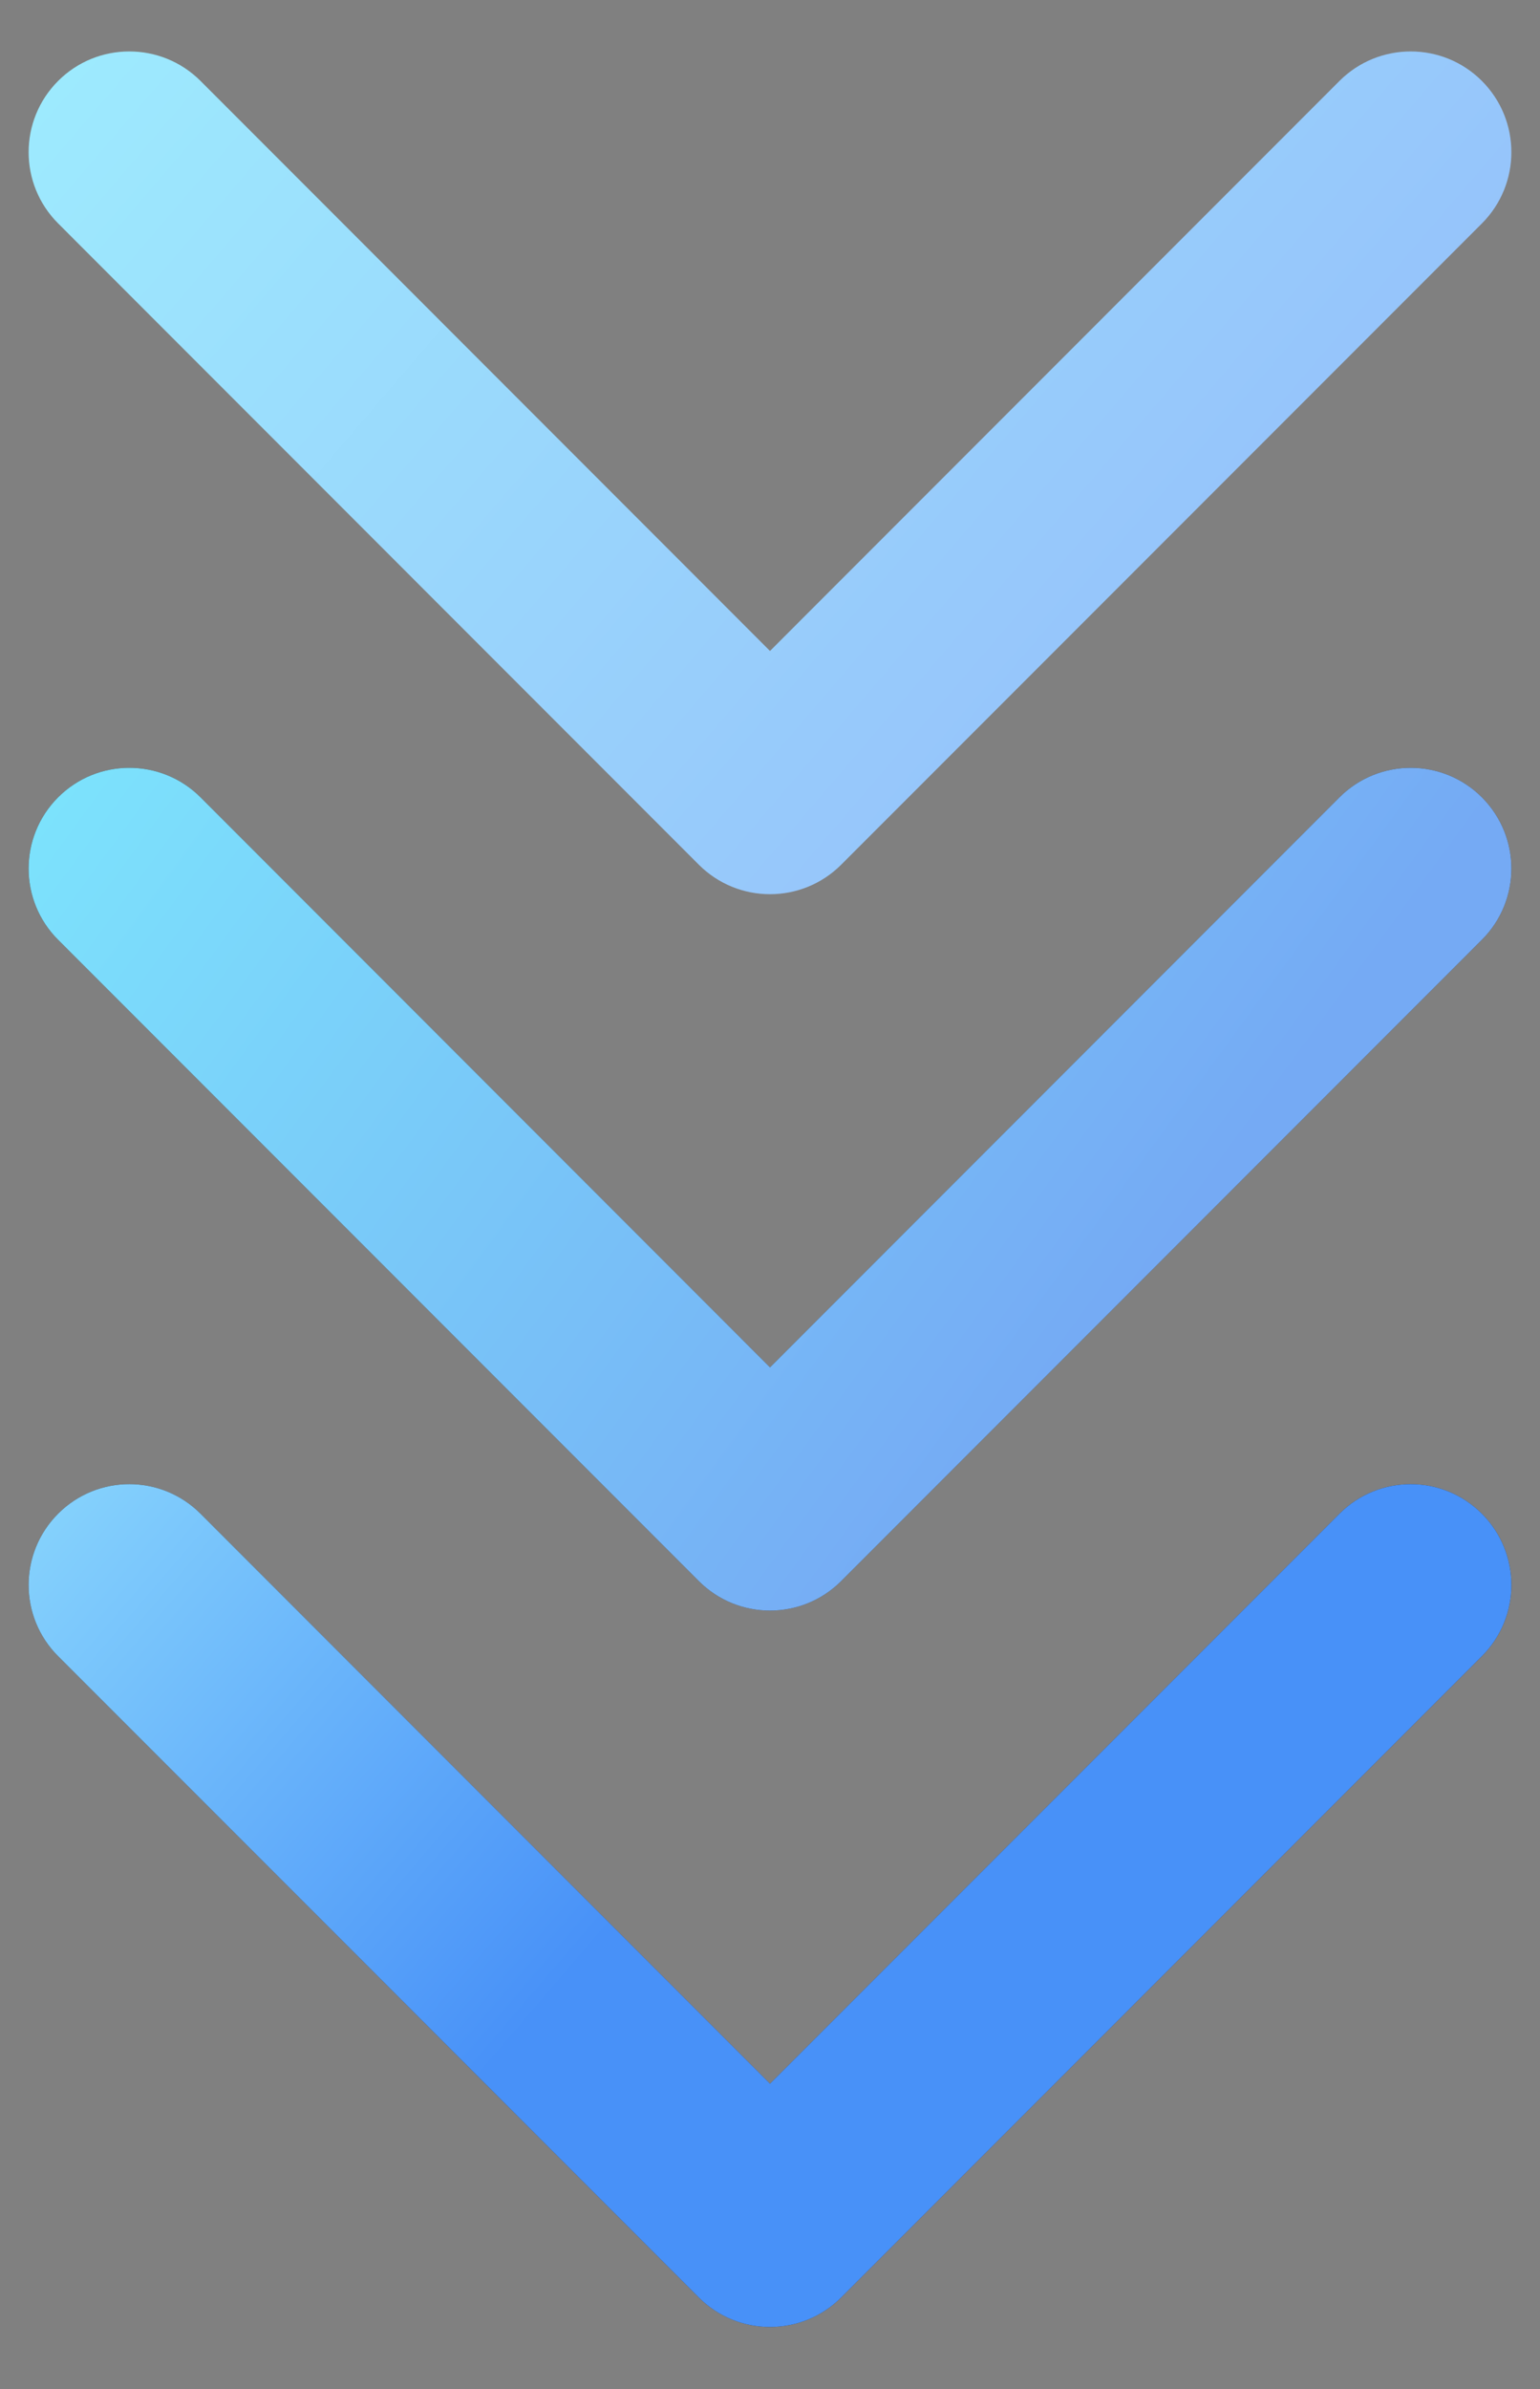 <svg width="20" height="31" viewBox="0 0 20 31" fill="none" xmlns="http://www.w3.org/2000/svg">
<rect x="0" y="0" width="20" height="31" fill="#808080" stroke="none"/>
<path d="M9.075 11.22C9.586 11.731 10.414 11.731 10.925 11.22L19.245 2.9C19.756 2.389 19.756 1.561 19.245 1.05C18.735 0.54 17.907 0.54 17.396 1.05L10 8.447L2.604 1.05C2.093 0.54 1.265 0.54 0.755 1.05C0.244 1.561 0.244 2.389 0.755 2.899L9.075 11.22ZM8.692 9L8.692 10.296L11.307 10.296L11.307 9L8.692 9Z" fill="url(#paint0_linear_61_77)"/>
<path d="M9.075 20.516C9.586 21.027 10.414 21.027 10.925 20.516L19.245 12.195C19.756 11.685 19.756 10.857 19.245 10.346C18.735 9.836 17.907 9.836 17.396 10.346L10 17.743L2.604 10.346C2.093 9.836 1.265 9.836 0.755 10.346C0.244 10.857 0.244 11.685 0.755 12.195L9.075 20.516ZM8.692 18.296L8.692 19.592L11.307 19.592L11.307 18.296L8.692 18.296Z" fill="#353535"/>
<path d="M9.075 20.516C9.586 21.027 10.414 21.027 10.925 20.516L19.245 12.195C19.756 11.685 19.756 10.857 19.245 10.346C18.735 9.836 17.907 9.836 17.396 10.346L10 17.743L2.604 10.346C2.093 9.836 1.265 9.836 0.755 10.346C0.244 10.857 0.244 11.685 0.755 12.195L9.075 20.516ZM8.692 18.296L8.692 19.592L11.307 19.592L11.307 18.296L8.692 18.296Z" fill="url(#paint1_linear_61_77)"/>
<path d="M9.075 29.812C9.586 30.323 10.414 30.323 10.925 29.812L19.245 21.491C19.756 20.981 19.756 20.153 19.245 19.642C18.735 19.131 17.907 19.131 17.396 19.642L10 27.038L2.604 19.642C2.093 19.131 1.265 19.131 0.755 19.642C0.244 20.153 0.244 20.981 0.755 21.491L9.075 29.812ZM8.692 27.592L8.692 28.888L11.307 28.888L11.307 27.592L8.692 27.592Z" fill="#353535"/>
<path d="M9.075 29.812C9.586 30.323 10.414 30.323 10.925 29.812L19.245 21.491C19.756 20.981 19.756 20.153 19.245 19.642C18.735 19.131 17.907 19.131 17.396 19.642L10 27.038L2.604 19.642C2.093 19.131 1.265 19.131 0.755 19.642C0.244 20.153 0.244 20.981 0.755 21.491L9.075 29.812ZM8.692 27.592L8.692 28.888L11.307 28.888L11.307 27.592L8.692 27.592Z" fill="url(#paint2_linear_61_77)"/>
<defs>
<linearGradient id="paint0_linear_61_77" x1="-1.5" y1="-5" x2="16" y2="10" gradientUnits="userSpaceOnUse">
<stop stop-color="#A0F8FF"/>
<stop offset="1" stop-color="#95BFFA"/>
</linearGradient>
<linearGradient id="paint1_linear_61_77" x1="-1.5" y1="4.296" x2="20" y2="20" gradientUnits="userSpaceOnUse">
<stop stop-color="#7FF6FF"/>
<stop offset="0.769" stop-color="#75AAF4"/>
</linearGradient>
<linearGradient id="paint2_linear_61_77" x1="-1.5" y1="13.592" x2="16" y2="28.592" gradientUnits="userSpaceOnUse">
<stop stop-color="#AAF9FF"/>
<stop offset="0.633" stop-color="#4891F8"/>
<stop offset="0.633" stop-color="#4891F8"/>
</linearGradient>
</defs>
</svg>
